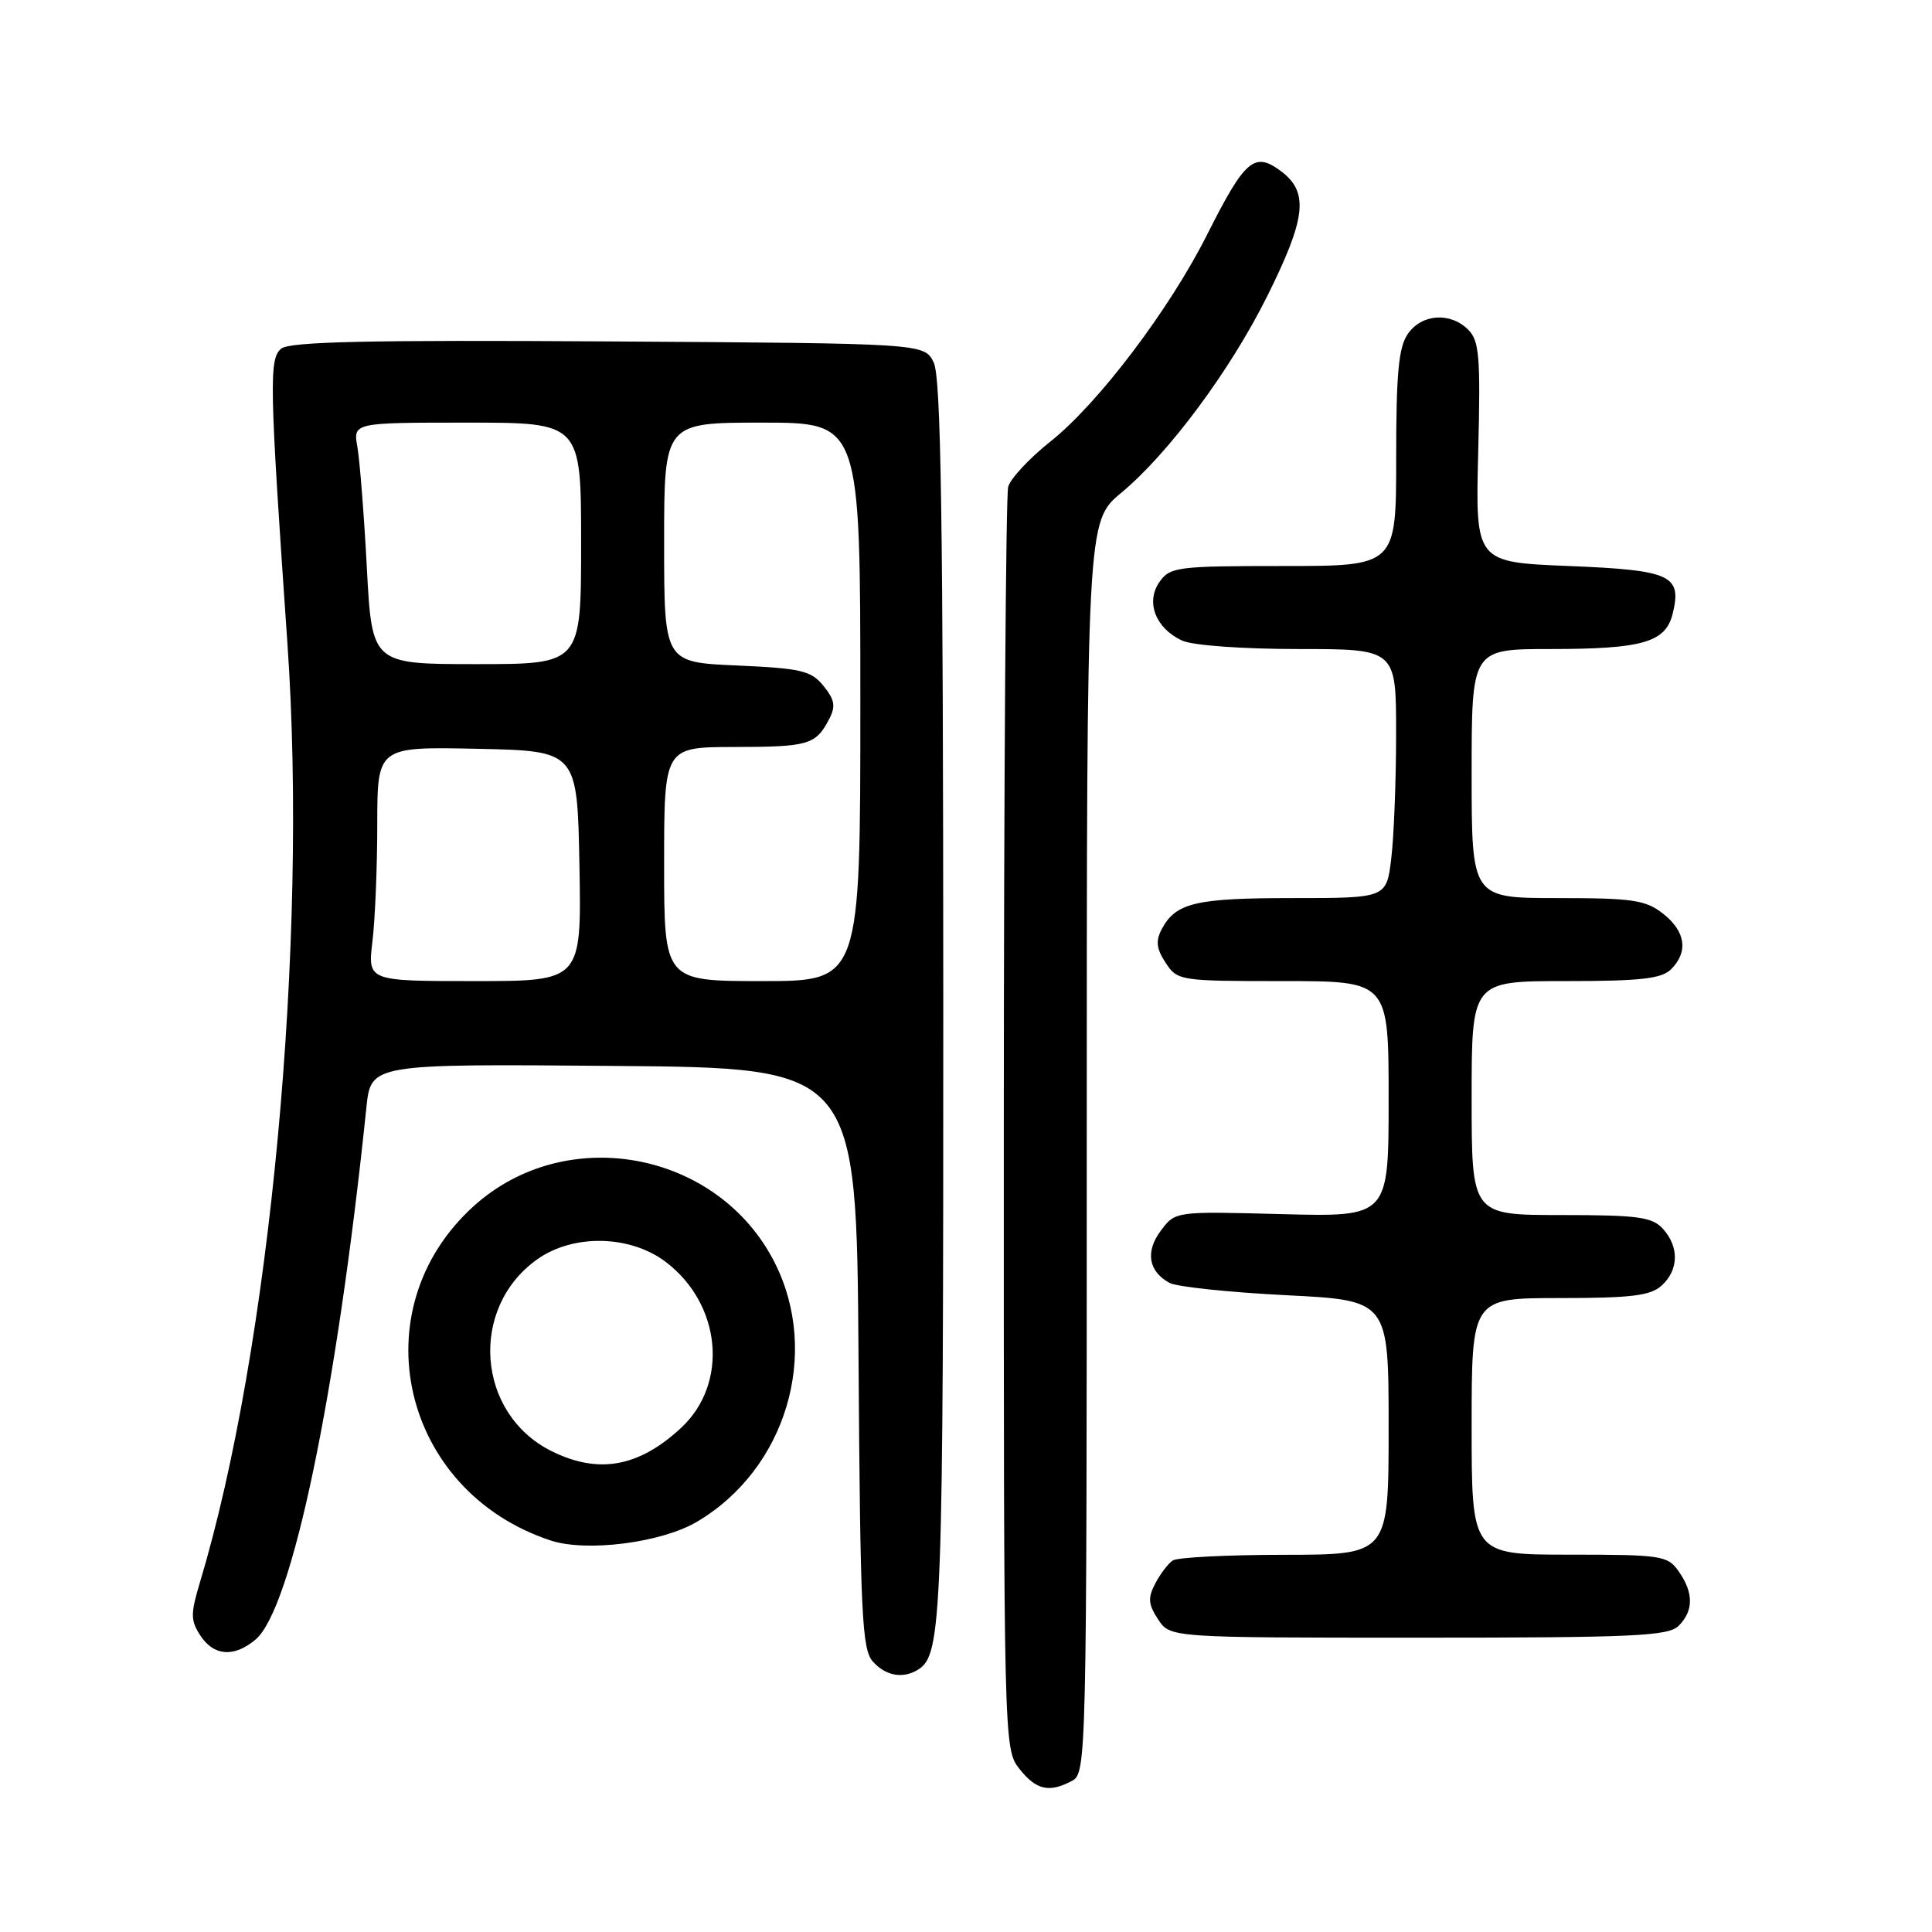 <?xml version="1.0" encoding="UTF-8" standalone="no"?>
<!DOCTYPE svg PUBLIC "-//W3C//DTD SVG 1.1//EN" "http://www.w3.org/Graphics/SVG/1.1/DTD/svg11.dtd" >
<svg xmlns="http://www.w3.org/2000/svg" xmlns:xlink="http://www.w3.org/1999/xlink" version="1.1" viewBox="0 0 256 256">
 <g >
 <path fill="currentColor"
d=" M 142.07 235.96 C 143.95 234.95 144.00 232.97 144.00 152.01 C 144.00 69.10 144.00 69.10 148.57 65.30 C 154.85 60.08 163.00 49.11 167.89 39.29 C 173.05 28.93 173.45 25.51 169.80 22.73 C 166.23 20.03 164.99 21.08 159.97 31.05 C 154.97 41.00 145.55 53.45 139.19 58.50 C 136.42 60.70 133.90 63.40 133.59 64.50 C 133.28 65.60 133.02 103.68 133.01 149.12 C 133.00 231.19 133.01 231.75 135.07 234.37 C 137.30 237.20 139.02 237.59 142.07 235.96 Z  M 121.69 221.21 C 124.82 219.23 125.00 214.28 124.99 132.68 C 124.97 68.44 124.69 49.95 123.71 48.00 C 122.44 45.50 122.44 45.50 80.59 45.24 C 48.74 45.04 38.38 45.27 37.26 46.20 C 35.63 47.55 35.70 50.87 38.09 85.34 C 40.83 124.87 35.80 178.78 26.47 209.75 C 25.24 213.85 25.25 214.73 26.55 216.72 C 28.34 219.45 31.02 219.64 33.86 217.25 C 38.68 213.18 44.61 184.77 48.55 146.74 C 49.15 140.97 49.15 140.97 81.32 141.24 C 113.50 141.50 113.50 141.50 113.76 179.93 C 113.99 213.95 114.21 218.58 115.67 220.18 C 117.39 222.09 119.69 222.48 121.69 221.21 Z  M 222.43 215.43 C 224.42 213.44 224.43 211.05 222.44 208.22 C 220.97 206.12 220.18 206.00 207.94 206.00 C 195.00 206.00 195.00 206.00 195.00 189.00 C 195.00 172.00 195.00 172.00 206.67 172.00 C 216.13 172.00 218.69 171.69 220.17 170.35 C 222.45 168.29 222.52 165.23 220.35 162.83 C 218.92 161.25 217.05 161.00 206.85 161.00 C 195.00 161.00 195.00 161.00 195.00 145.50 C 195.00 130.00 195.00 130.00 207.43 130.00 C 217.39 130.00 220.17 129.69 221.43 128.43 C 223.74 126.12 223.35 123.42 220.37 121.07 C 218.05 119.25 216.35 119.00 206.37 119.00 C 195.00 119.00 195.00 119.00 195.00 102.50 C 195.00 86.00 195.00 86.00 205.43 86.00 C 217.60 86.00 220.68 85.12 221.62 81.38 C 222.91 76.22 221.46 75.55 207.89 75.00 C 195.50 74.50 195.50 74.50 195.87 59.94 C 196.19 47.28 196.02 45.16 194.55 43.69 C 192.19 41.33 188.41 41.58 186.56 44.22 C 185.32 45.98 185.00 49.42 185.00 60.72 C 185.00 75.00 185.00 75.00 170.06 75.00 C 155.97 75.00 155.03 75.12 153.63 77.12 C 151.77 79.78 153.13 83.28 156.66 84.89 C 158.04 85.52 164.68 86.00 172.05 86.00 C 185.00 86.00 185.00 86.00 184.99 97.25 C 184.99 103.44 184.70 110.86 184.35 113.75 C 183.72 119.00 183.72 119.00 171.29 119.00 C 158.44 119.00 155.81 119.62 153.95 123.09 C 153.11 124.67 153.22 125.69 154.45 127.57 C 156.01 129.95 156.32 130.00 170.02 130.00 C 184.00 130.00 184.00 130.00 184.00 145.63 C 184.00 161.25 184.00 161.25 169.87 160.88 C 155.74 160.50 155.74 160.50 153.83 163.05 C 151.72 165.85 152.17 168.48 154.99 170.00 C 155.96 170.51 162.88 171.24 170.38 171.62 C 184.00 172.30 184.00 172.30 184.00 189.15 C 184.00 206.00 184.00 206.00 170.25 206.02 C 162.69 206.02 156.00 206.36 155.40 206.77 C 154.79 207.17 153.75 208.54 153.08 209.82 C 152.08 211.72 152.14 212.57 153.45 214.57 C 155.05 217.00 155.05 217.00 187.95 217.00 C 216.53 217.00 221.06 216.79 222.43 215.43 Z  M 92.30 201.67 C 104.13 194.74 108.76 179.35 102.64 167.28 C 95.16 152.52 75.06 148.74 62.80 159.79 C 47.61 173.48 53.16 197.62 72.99 204.13 C 77.73 205.68 87.60 204.43 92.30 201.67 Z  M 49.35 124.75 C 49.70 121.86 49.99 114.87 49.99 109.22 C 50.00 98.94 50.00 98.94 63.25 99.22 C 76.50 99.50 76.50 99.50 76.78 114.75 C 77.05 130.00 77.05 130.00 62.89 130.00 C 48.72 130.00 48.72 130.00 49.35 124.75 Z  M 88.00 114.50 C 88.00 99.00 88.00 99.00 97.25 98.98 C 107.13 98.97 108.07 98.69 109.84 95.34 C 110.76 93.59 110.62 92.75 109.12 90.89 C 107.47 88.86 106.19 88.56 97.63 88.18 C 88.00 87.76 88.00 87.76 88.00 71.88 C 88.00 56.00 88.00 56.00 101.00 56.00 C 114.00 56.00 114.00 56.00 114.00 93.00 C 114.00 130.00 114.00 130.00 101.00 130.00 C 88.00 130.00 88.00 130.00 88.00 114.50 Z  M 48.61 75.25 C 48.24 68.24 47.67 61.04 47.36 59.25 C 46.78 56.00 46.78 56.00 61.89 56.00 C 77.00 56.00 77.00 56.00 77.00 72.00 C 77.00 88.00 77.00 88.00 63.15 88.00 C 49.29 88.00 49.29 88.00 48.61 75.25 Z  M 73.02 192.25 C 63.14 187.28 62.12 173.32 71.17 166.88 C 75.95 163.47 83.51 163.63 88.24 167.23 C 95.60 172.85 96.57 183.30 90.27 189.18 C 84.64 194.42 79.26 195.38 73.02 192.25 Z "/>
</g>
</svg>